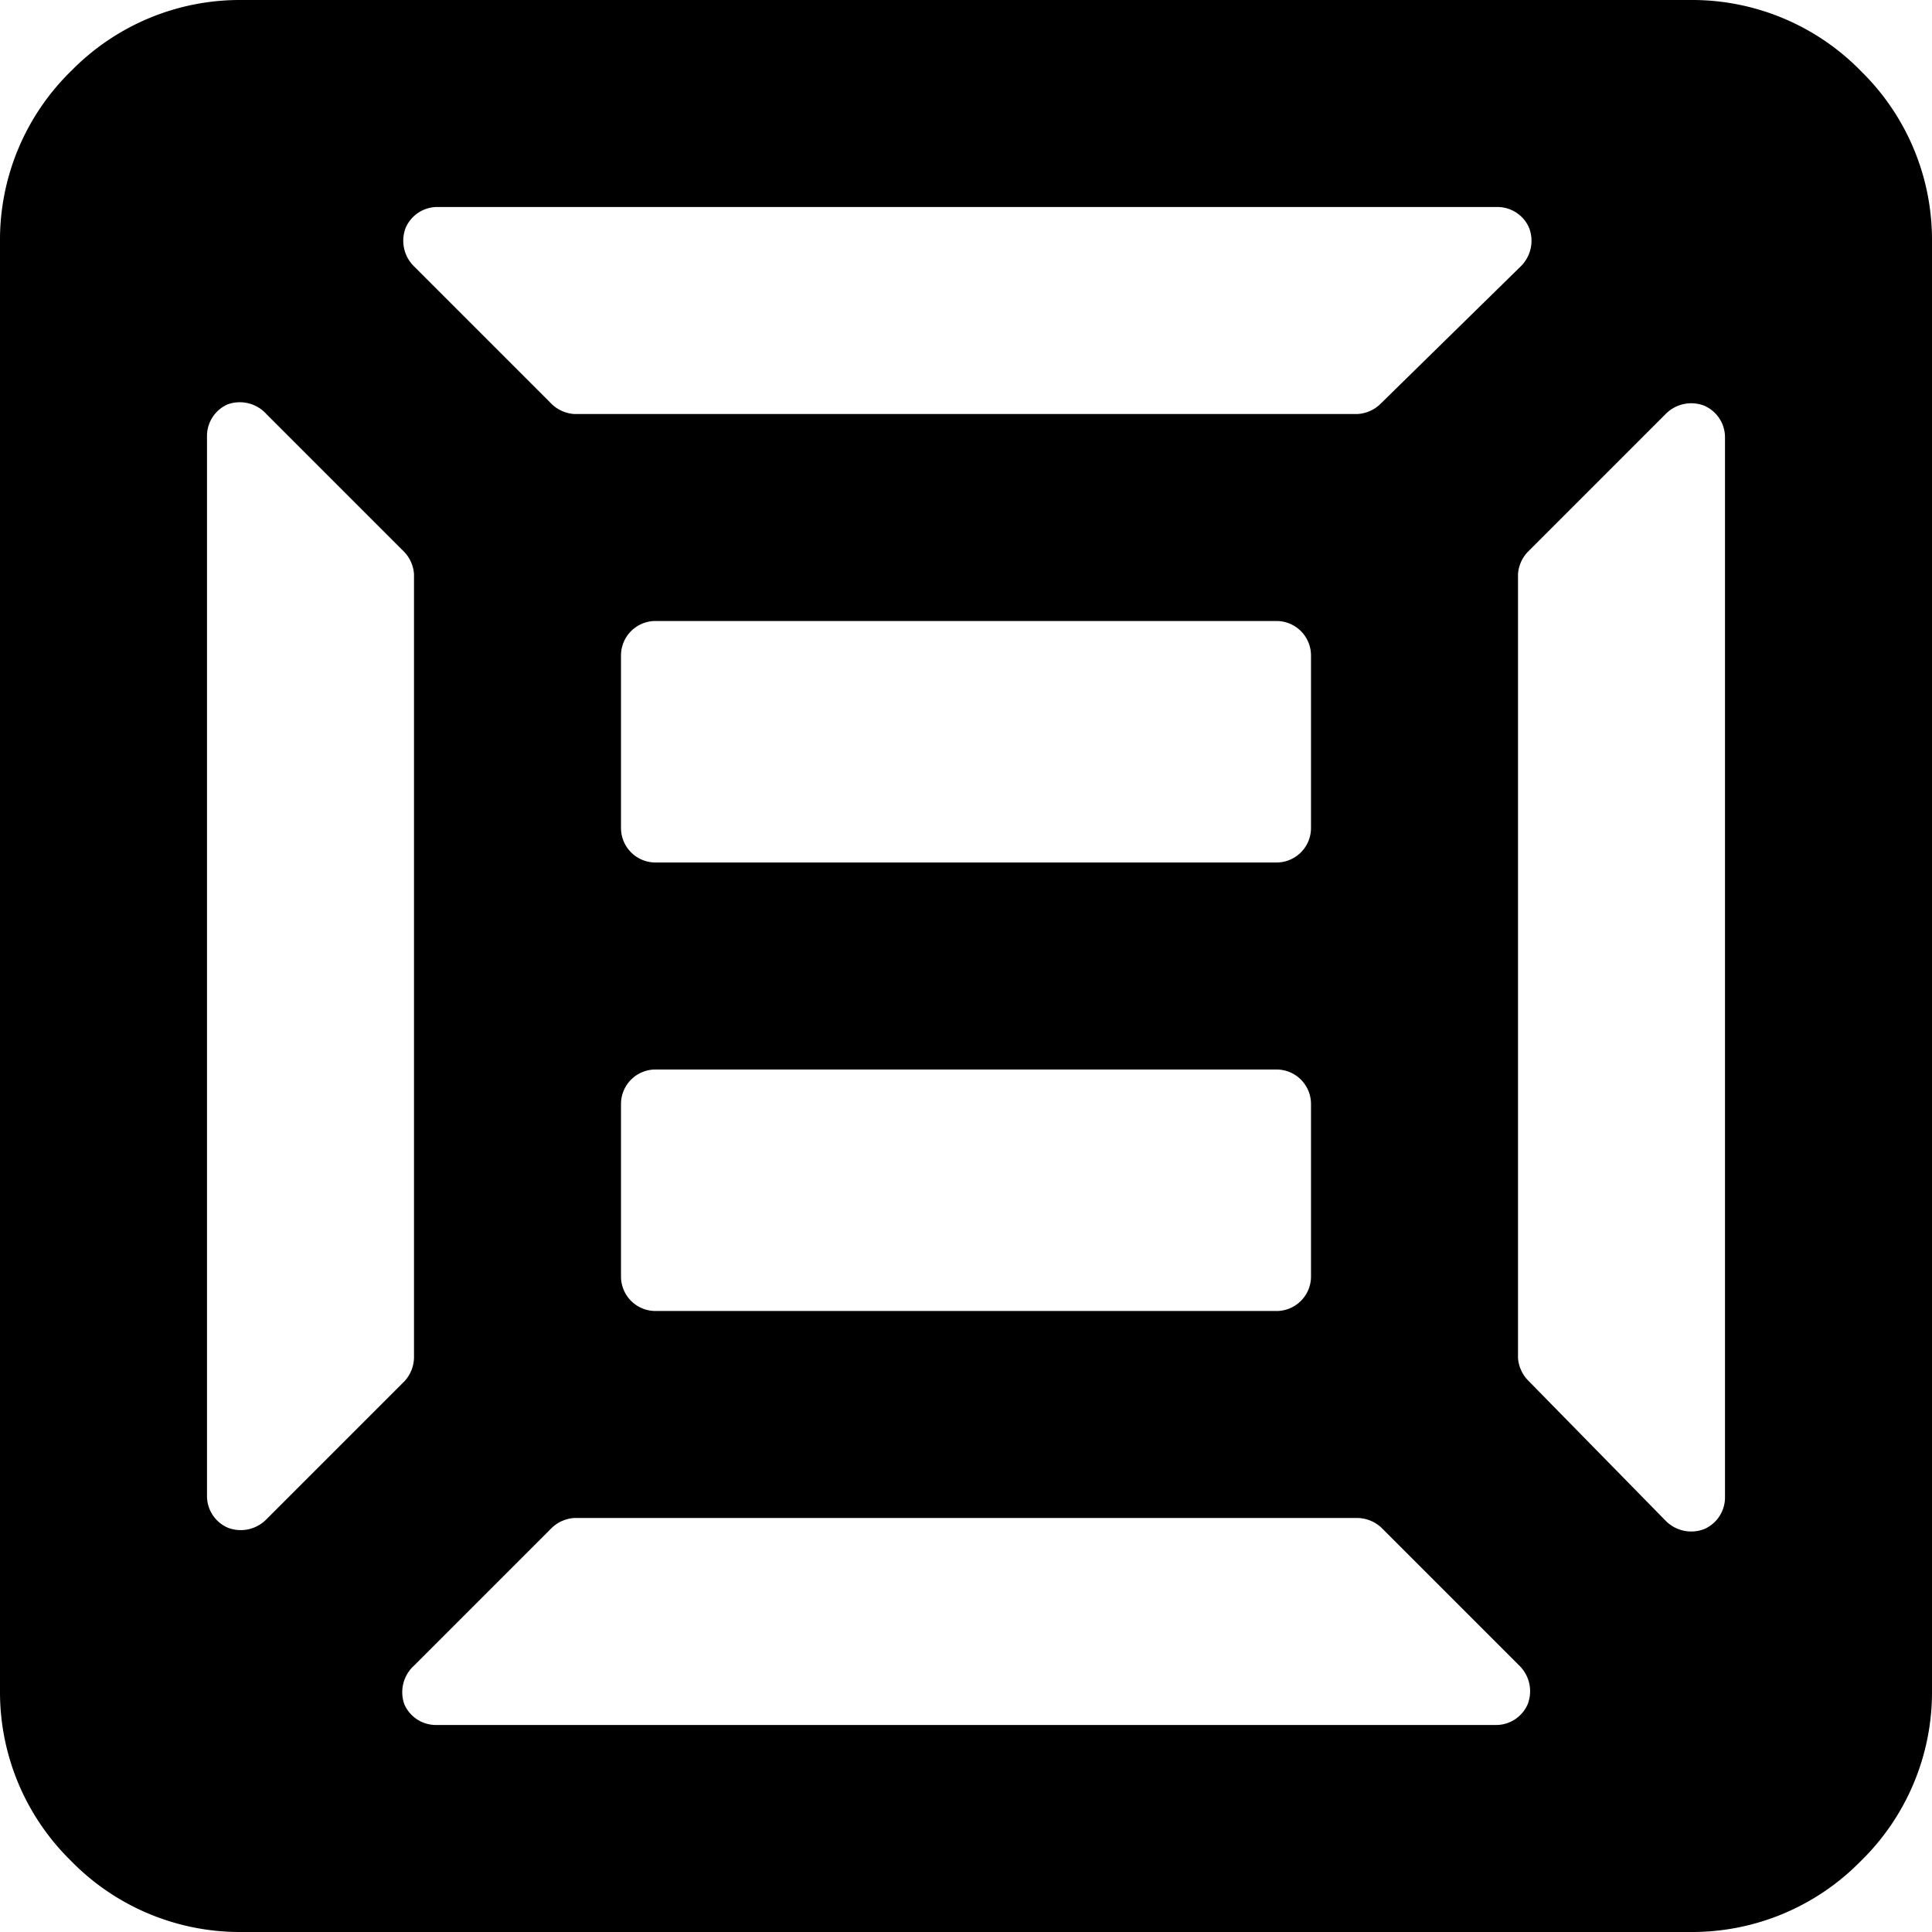 <svg xmlns="http://www.w3.org/2000/svg" viewBox="0 0 14 14">
  <path d="M14,1.75A1.71,1.71,0,0,0,13.49.52h0A1.71,1.71,0,0,0,12.25,0H1.75A1.71,1.71,0,0,0,.52.51h0A1.71,1.71,0,0,0,0,1.75v10.5a1.71,1.71,0,0,0,.51,1.23h0A1.71,1.71,0,0,0,1.75,14h10.5a1.71,1.71,0,0,0,1.23-.51h0A1.71,1.71,0,0,0,14,12.25ZM1.5,3.16a.25.25,0,0,1,.15-.23A.26.26,0,0,1,1.93,3l1,1A.26.26,0,0,1,3,4.16V9.84a.26.26,0,0,1-.07.17l-1,1a.26.26,0,0,1-.28.06.25.25,0,0,1-.15-.23ZM9.5,6a.25.25,0,0,1-.25.25H4.75A.25.25,0,0,1,4.5,6V4.75a.25.25,0,0,1,.25-.25h4.5a.25.25,0,0,1,.25.25Zm-5,2a.25.25,0,0,1,.25-.25h4.5A.25.25,0,0,1,9.5,8V9.25a.25.25,0,0,1-.25.25H4.75a.25.25,0,0,1-.25-.25ZM10,2.93A.26.26,0,0,1,9.84,3H4.16A.26.26,0,0,1,4,2.93l-1-1a.26.26,0,0,1-.06-.28.25.25,0,0,1,.23-.15h7.68a.25.25,0,0,1,.23.15.26.26,0,0,1-.06.28ZM4,11.07A.26.26,0,0,1,4.16,11H9.84a.26.26,0,0,1,.17.07l1,1a.26.26,0,0,1,.06.28.25.25,0,0,1-.23.15H3.16a.25.25,0,0,1-.23-.15A.26.26,0,0,1,3,12.07ZM11.07,10A.26.26,0,0,1,11,9.84V4.16A.26.26,0,0,1,11.07,4l1-1a.26.26,0,0,1,.28-.06.25.25,0,0,1,.15.23v7.68a.25.25,0,0,1-.15.23.26.26,0,0,1-.28-.06Z" style="fill: #000001"/>
</svg>

